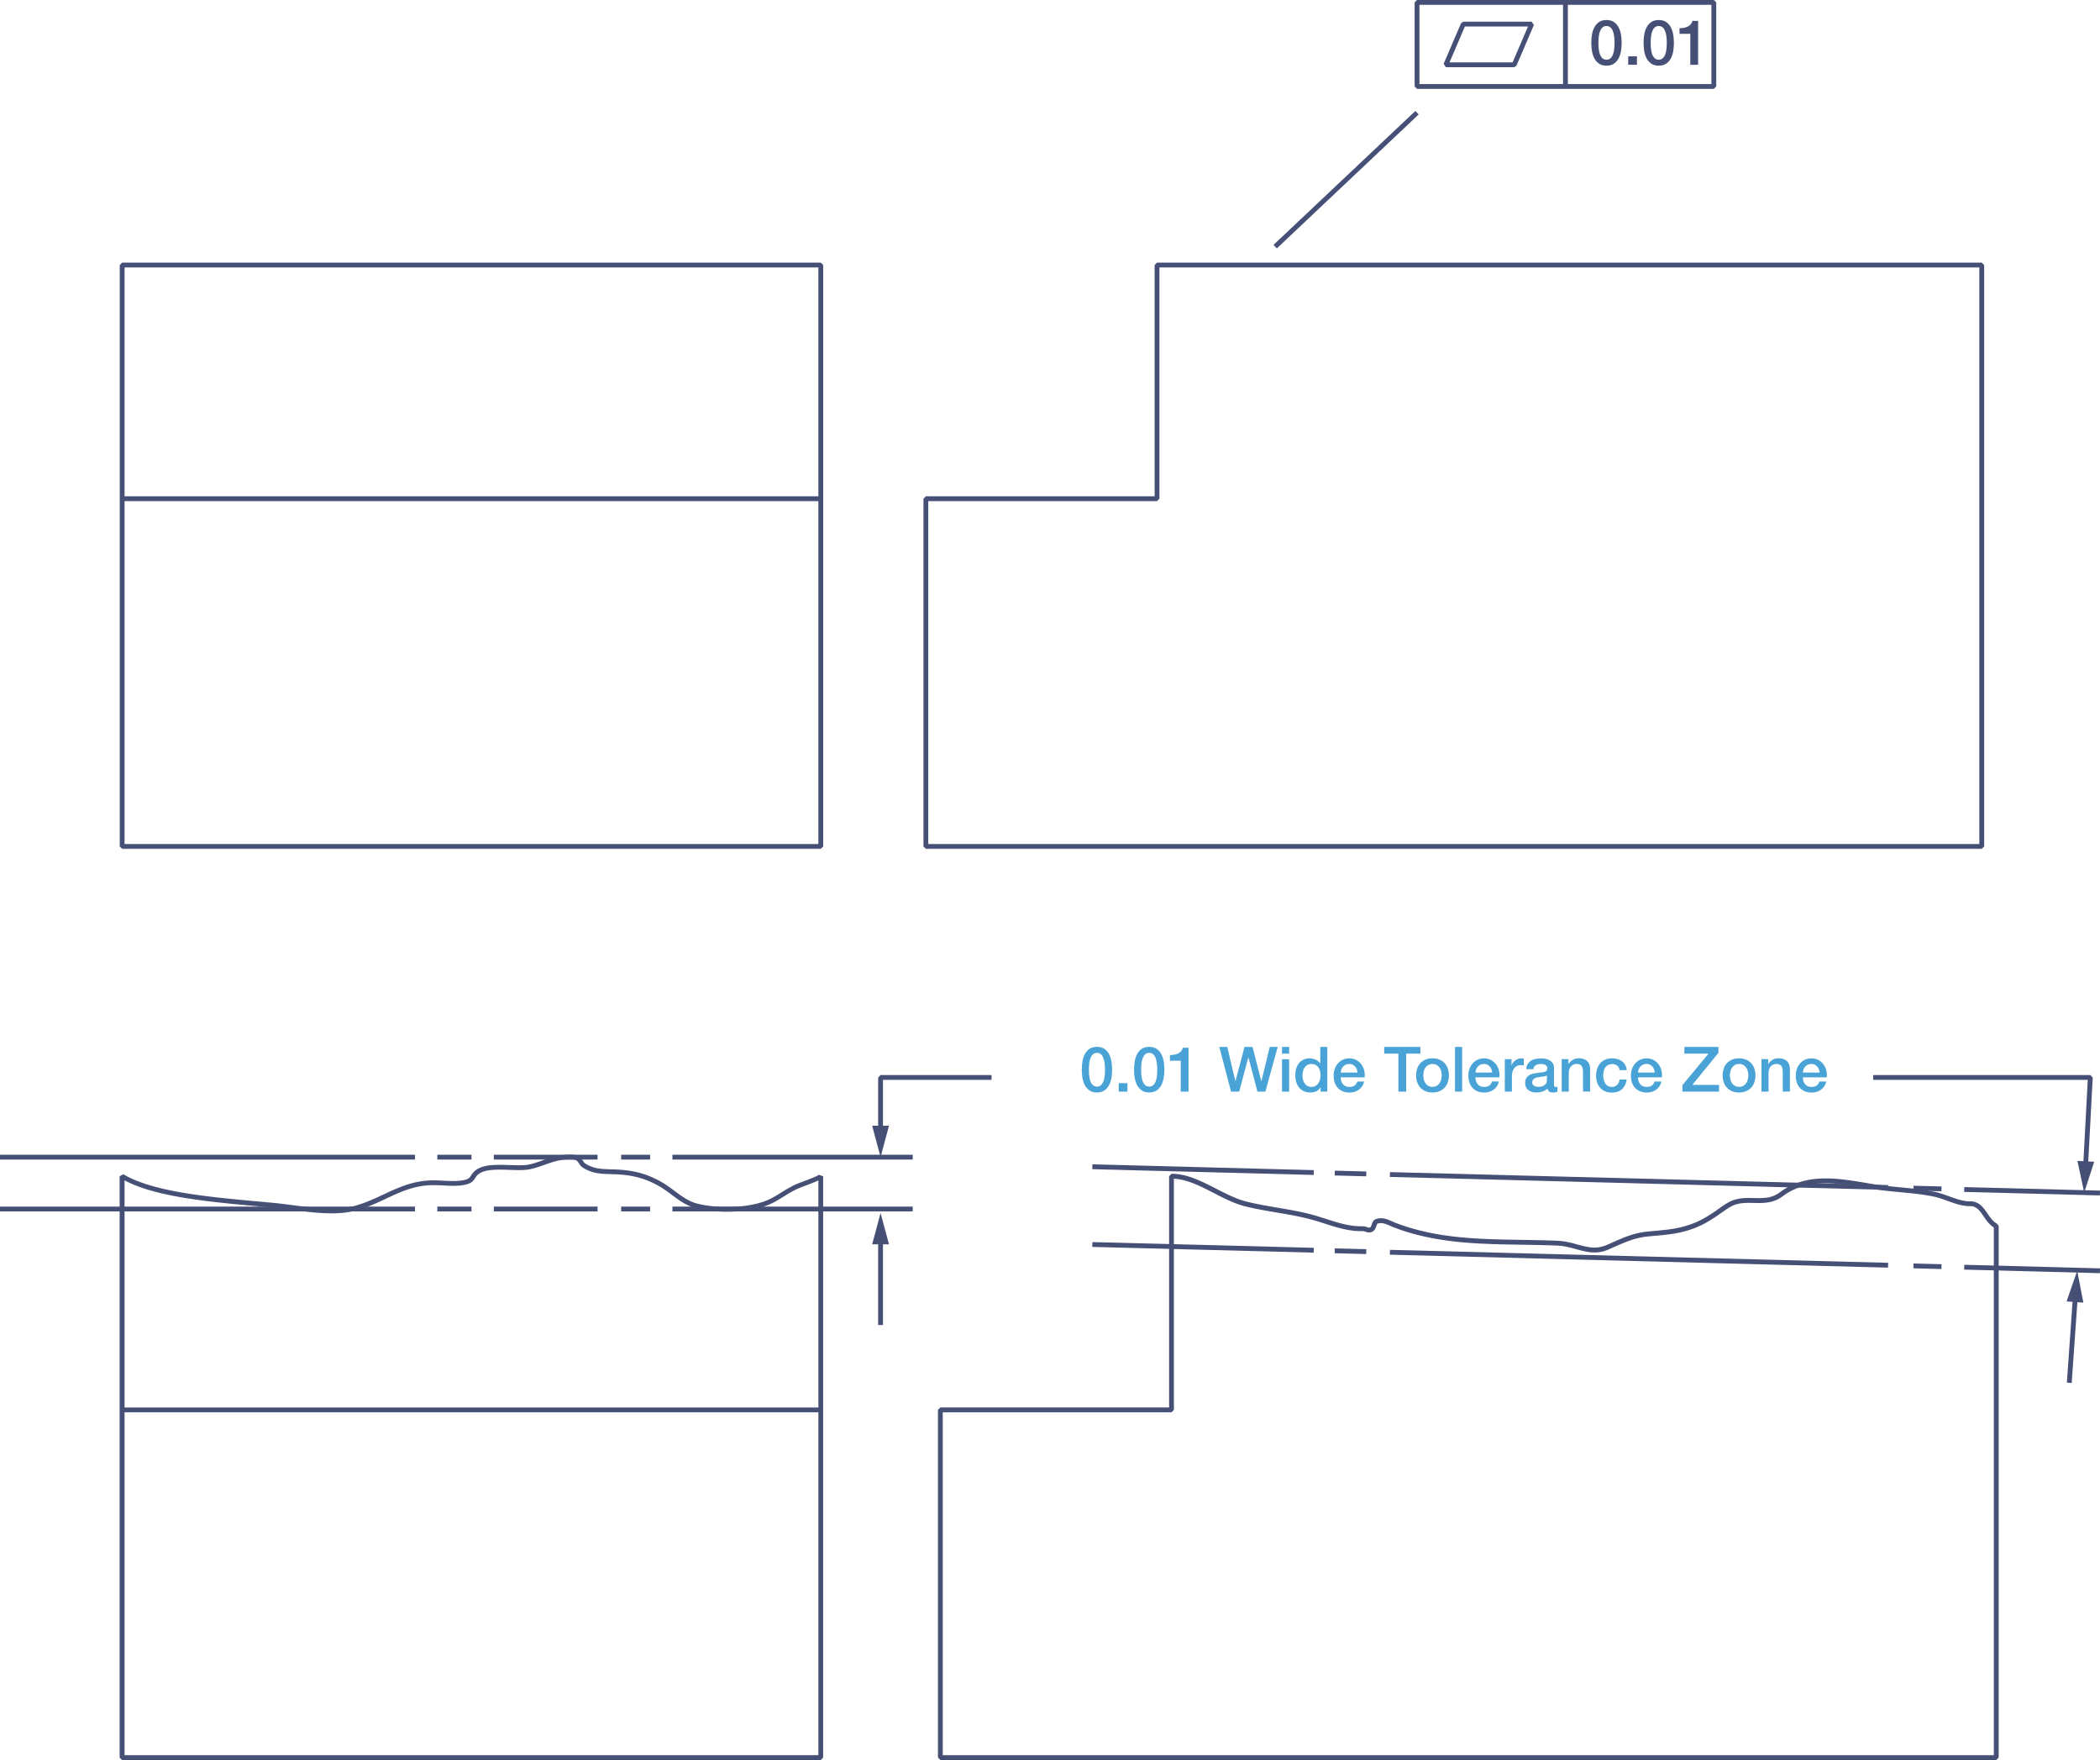 <svg width="463" height="388" viewBox="0 0 463 388" fill="none" xmlns="http://www.w3.org/2000/svg"><path d="M180.964 186.595v-.531H27.463V58.954h152.969v127.641h.532v-.531.531h.531V58.423l-.531-.53H26.932l-.532.53v128.172l.532.531h154.032l.531-.531h-.531z" fill="#464F75"/><path d="M26.931 110.472h154.033v-1.063H26.932m154.032 149.888h-.532v127.64H27.462v-127.64h-.53l-.277.457c4.039 2.454 10.224 3.718 14.72 4.43 6.037.946 12.541 1.466 18.61 2.019 3.91.361 8.662 1.275 13.104 1.275 1.966 0 3.88-.181 5.644-.68 3.028-.861 5.547-2.2 8.066-3.336 2.53-1.137 5.048-2.072 8.152-2.189.191-.011.393-.011.595-.011 1.371 0 2.87.149 4.368.149.723 0 1.446-.032 2.158-.149.733-.116 1.264-.286 1.668-.51.617-.34.893-.828 1.116-1.179.234-.361.436-.648 1.052-.999.989-.563 2.572-.733 4.273-.722 1.403 0 2.891.096 4.24.096.808 0 1.573-.032 2.254-.16 2.497-.467 4.718-1.721 7.035-2.04a15.343 15.343 0 011.977-.138c.266 0 .521.011.723.032.202.021.372.064.436.085.414.17.531.351.733.638.191.286.436.733.957 1.062 1.371.861 2.71 1.179 4.049 1.307 1.35.127 2.71.085 4.23.202 3.252.265 5.696.977 8.47 2.539 1.286.733 2.498 1.71 3.763 2.624 1.275.914 2.614 1.774 4.219 2.199 2.009.542 4.485.829 7.014.829 3.603 0 7.323-.574 10.001-1.902 2.03-1.009 4.071-2.613 6.207-3.431.68-.266 1.775-.659 2.732-1.042.478-.191.924-.382 1.296-.563.181-.095.34-.18.489-.276.138-.095.266-.18.383-.35l-.425-.266h-.532.532l-.447-.298.149.096-.127-.117-.022.021.149.096-.127-.117-.043.032c-.106.085-.383.234-.723.383-1.031.467-2.689 1.062-3.645 1.423-2.338.914-4.411 2.539-6.303 3.474-2.433 1.212-6.036 1.796-9.522 1.785-2.445 0-4.847-.276-6.738-.786-1.393-.372-2.636-1.147-3.88-2.04-1.233-.892-2.465-1.902-3.868-2.688-2.88-1.636-5.537-2.412-8.907-2.677-1.594-.128-2.965-.085-4.219-.202-1.254-.127-2.381-.393-3.592-1.147-.287-.181-.415-.394-.638-.744-.223-.34-.574-.786-1.222-1.041a3.003 3.003 0 00-.723-.16 7.021 7.021 0 00-.839-.042c-.798 0-1.658.074-2.126.149-2.583.382-4.815 1.646-7.078 2.05-.574.106-1.286.138-2.062.138-1.297 0-2.785-.095-4.241-.095-1.764 0-3.475.127-4.793.86-1.042.574-1.382 1.307-1.658 1.7-.149.202-.266.34-.521.489-.255.138-.648.287-1.307.382-.638.096-1.307.138-1.998.138-1.424 0-2.933-.148-4.368-.148-.213 0-.425 0-.638.01-3.295.128-5.973 1.126-8.545 2.274-2.572 1.158-5.027 2.465-7.928 3.283-1.626.467-3.454.637-5.357.637-4.304 0-9.012-.892-13.009-1.264-6.079-.563-12.562-1.084-18.535-2.019-4.442-.69-10.553-1.976-14.326-4.281l-.808.457v128.161l.531.531h154.043l.531-.531V259.297l-.977-.298.457.298z" fill="#464F75"/><path d="M26.931 311.346h154.033v-1.063H26.932m177.201-200.342v.531h50.961l.532-.531V58.955h180.772v127.109H204.664v-76.123h-.531v.531-.531h-.532v76.654l.532.531h232.796l.532-.531V58.423l-.532-.53H255.094l-.531.53v50.986h-50.43l-.532.532h.532zm235.985 160.352h-.532v116.645H207.853v-75.592h50.43l.531-.531v-51.518h-.531v.531c2.657 0 5.303 1.137 7.981 2.487 2.679 1.349 5.389 2.9 8.226 3.612 4.921 1.232 9.948 1.647 14.625 2.921 3.624.978 7.025 2.55 10.989 2.561h.361c.255 0 .372.042.542.106.17.064.426.181.776.181.181 0 .372-.032.574-.085.34-.096.595-.33.744-.563.223-.351.319-.701.415-.967.042-.128.095-.223.116-.276l.022-.032-.064-.075.032.096.032-.021-.064-.075.032.096c.308-.117.584-.159.85-.159.425 0 .84.117 1.307.297.468.181.968.425 1.531.648 11.786 4.505 23.817 3.485 36.082 4.016 1.467.064 2.806.425 4.124.786 1.318.362 2.635.723 4.049.723.946 0 1.945-.17 2.976-.616 3.252-1.392 5.505-2.603 8.895-2.922 2.647-.255 5.506-.414 8.173-1.169 2.785-.786 4.687-1.827 6.845-3.283 1.339-.903 2.88-2.135 4.07-2.528.989-.34 2.02-.415 3.104-.415.691 0 1.403.032 2.115.032 1.711 0 3.528-.17 5.218-1.434 2.965-2.21 6.143-2.911 9.587-2.922 3.135 0 6.483.595 9.969 1.201 4.74.807 9.522.818 14.018 1.785 1.116.244 2.381.744 3.688 1.2 1.307.457 2.657.861 3.986.861h.191c.616 0 1.052.181 1.467.489.616.456 1.126 1.253 1.711 2.103.584.84 1.254 1.732 2.306 2.274l.234-.468h-.532.532l.244-.478c-1.031-.52-1.711-1.646-2.487-2.762-.393-.553-.818-1.094-1.371-1.519a3.403 3.403 0 00-2.104-.702h-.191c-1.116 0-2.37-.361-3.635-.807-1.276-.446-2.562-.967-3.816-1.232-4.644-.999-9.448-.999-14.071-1.796-3.486-.595-6.877-1.211-10.15-1.211-3.592 0-7.046.754-10.224 3.123-1.414 1.052-2.923 1.222-4.581 1.222-.691 0-1.392-.032-2.115-.032-1.126 0-2.285.075-3.443.468-1.488.52-3.019 1.795-4.315 2.656-2.126 1.424-3.869 2.39-6.537 3.134-2.508.712-5.314.882-7.981 1.137-3.614.34-6.026 1.647-9.215 3.007a6.601 6.601 0 01-2.561.531c-1.222 0-2.444-.319-3.762-.68-1.318-.361-2.742-.754-4.358-.818-12.36-.531-24.253.457-35.742-3.952-.51-.192-.999-.436-1.52-.649-.521-.201-1.073-.371-1.69-.371a3.51 3.51 0 00-1.232.233c-.33.128-.5.393-.606.595-.16.319-.234.638-.34.872a1.188 1.188 0 01-.139.244l-.106.074c-.138.043-.223.043-.287.043-.117 0-.191-.032-.404-.107a2.556 2.556 0 00-.914-.18h-.35c-3.656.01-6.972-1.498-10.703-2.529-4.804-1.306-9.841-1.721-14.645-2.932-2.636-.659-5.293-2.167-8.014-3.527-2.71-1.36-5.494-2.593-8.46-2.593l-.531.532v50.986h-50.43l-.532.531v76.654l.532.532h232.796l.532-.532V270.293l-.287-.478-.255.478zM281.516 54.758l31.267-29.525-.722-.776-31.279 29.525M312.422.531h-.531V19.06l.531.531h65.437l.531-.531V.531L377.859 0h-65.437l-.531.531h.531v.531h64.905V18.53h-64.374v-18h-.531v.531-.53z" fill="#464F75"/><path d="M344.614.531v18.53h1.063V.53m-11.829 13.749v-.531h-14.263l3.391-7.905h13.912l-3.529 8.223.489.213v-.531.53l.489.213 3.847-8.977-.489-.733h-15.07l-.489.318-3.847 8.967.488.744h15.071l.489-.319-.489-.212zM0 267.063h91.497v-1.062H0m96.418 1.062h7.535v-1.062h-7.535m12.456 1.062h22.871v-1.062h-22.871m28.079 1.062h6.377v-1.062h-6.377m11.298 1.062h52.98v-1.062h-52.98M0 255.621h91.497v-1.062H0m96.418 1.062h7.535v-1.062h-7.535m12.456 1.062h22.871v-1.062h-22.871m28.079 1.062h6.377v-1.062h-6.377m11.298 1.062h52.98v-1.062h-52.98m284.799 25.328l29.929.786.021-1.062-29.918-.786m-11.223.775l6.175.159.032-1.062-6.175-.159m-115.463-1.945l109.83 2.858.032-1.062-109.83-2.858m-12.191.744l6.94.18.032-1.062-6.951-.181m-53.469-.329l48.814 1.264.022-1.062-48.815-1.265m192.208-11.059l29.929.775.021-1.062-29.918-.776m-11.223.765l6.175.159.032-1.062-6.175-.16m-115.463-1.944l109.83 2.858.032-1.062-109.83-2.858m-12.191.744l6.94.18.032-1.062-6.951-.181m-53.469-.329l48.814 1.275.022-1.062-48.815-1.275m172.153-18.625H460.3l-1.02 19.187 1.063.054 1.052-19.74-.531-.563h-47.869v1.062z" fill="#464F75"/><path d="M458.026 255.918l1.488 6.991 2.211-6.799-3.699-.192zm-.988 29.812l-1.339 19.071 1.062.074 1.339-19.07" fill="#464F75"/><path d="M455.635 286.899l2.338-6.757 1.36 7.023-3.698-.266zm-262.024-13.854v19.049h1.063v-19.049" fill="#464F75"/><path d="M192.293 274.309l1.849-6.916 1.86 6.916h-3.709zm2.381-24.871v-11.379h23.934v-1.062h-24.466l-.531.531v11.91h1.063z" fill="#464F75"/><path d="M196.002 248.173l-1.86 6.917-1.849-6.917h3.709z" fill="#464F75"/><path d="M402.75 237.485a3.993 3.993 0 00-.107-1.551 3.943 3.943 0 00-.637-1.328 3.428 3.428 0 00-1.116-.935 3.224 3.224 0 00-1.509-.351c-.532 0-1.01.107-1.435.309a3.304 3.304 0 00-1.084.818c-.298.34-.532.743-.691 1.2-.16.457-.245.935-.245 1.445 0 .553.075 1.063.224 1.519.148.457.382.861.68 1.19.297.33.669.585 1.094.776.436.18.936.276 1.488.276a3.94 3.94 0 001.116-.159 3.33 3.33 0 00.957-.468c.287-.212.531-.467.733-.765.202-.308.351-.648.425-1.041h-1.488c-.138.393-.35.691-.627.893-.276.201-.648.297-1.116.297-.329 0-.616-.053-.86-.17a1.634 1.634 0 01-.596-.467 1.886 1.886 0 01-.35-.68 2.814 2.814 0 01-.117-.797h5.261v-.011zm-5.251-1.03a2.111 2.111 0 01.542-1.35c.16-.17.351-.308.585-.403.234-.096.478-.149.755-.149.265 0 .51.053.722.159a1.795 1.795 0 01.914 1.02c.085.234.138.468.16.723h-3.678zm-9.15 4.196h1.573v-4.207c0-.255.042-.499.127-.733a2.01 2.01 0 01.351-.606c.149-.17.329-.308.542-.403.212-.096.446-.149.723-.149.467 0 .818.127 1.03.382.224.255.341.659.362 1.222v4.484h1.573v-4.909c0-.807-.223-1.413-.68-1.827-.447-.404-1.074-.606-1.85-.606-.467 0-.903.117-1.286.34a2.634 2.634 0 00-.935.935l-.032-.032v-1.052h-1.488v7.161h-.01zm-5.835-1.275a1.97 1.97 0 01-.638-.584 2.319 2.319 0 01-.361-.807 3.755 3.755 0 01-.117-.914c0-.308.042-.606.117-.914.074-.308.202-.574.361-.807.17-.234.383-.425.638-.574a1.79 1.79 0 01.914-.223c.351 0 .659.074.914.223.255.149.467.34.638.574.17.233.286.499.361.807.074.308.117.606.117.914 0 .308-.043.616-.117.914a2.562 2.562 0 01-.361.807 1.98 1.98 0 01-.638.584 1.79 1.79 0 01-.914.223 1.79 1.79 0 01-.914-.223zm2.434 1.18a3.342 3.342 0 001.137-.776c.308-.329.542-.722.701-1.19.16-.457.245-.967.245-1.519 0-.542-.085-1.041-.245-1.509a3.332 3.332 0 00-.701-1.19 3.18 3.18 0 00-1.137-.775 4.048 4.048 0 00-1.531-.287c-.574 0-1.084.095-1.53.287a3.316 3.316 0 00-1.137.775c-.309.33-.542.733-.702 1.19a4.596 4.596 0 00-.244 1.509c0 .552.085 1.062.244 1.519.16.457.393.861.702 1.19.308.329.69.595 1.137.776.446.191.956.286 1.53.286.585 0 1.084-.095 1.531-.286zm-13.572-8.277h5.303l-5.75 6.959v1.413h8.078v-1.487h-5.888l5.749-7.055v-1.317h-7.503v1.487h.011zm-4.974 5.206a3.993 3.993 0 00-.107-1.551 3.943 3.943 0 00-.637-1.328 3.428 3.428 0 00-1.116-.935 3.224 3.224 0 00-1.509-.351c-.532 0-1.01.107-1.435.309a3.304 3.304 0 00-1.084.818c-.298.34-.532.743-.691 1.2a4.354 4.354 0 00-.245 1.445c0 .553.075 1.063.224 1.519.149.457.382.861.68 1.19.297.33.669.585 1.095.776.435.18.935.276 1.487.276a3.94 3.94 0 001.116-.159 3.33 3.33 0 00.957-.468c.287-.212.531-.467.733-.765.202-.308.351-.648.425-1.041h-1.487c-.139.393-.351.691-.628.893-.276.201-.648.297-1.116.297-.329 0-.616-.053-.86-.17a1.634 1.634 0 01-.596-.467 1.886 1.886 0 01-.35-.68 2.814 2.814 0 01-.117-.797h5.261v-.011zm-5.251-1.03a2.111 2.111 0 01.543-1.35c.159-.17.35-.308.584-.403.234-.096.478-.149.755-.149.265 0 .51.053.722.159a1.795 1.795 0 01.914 1.02c.085.234.138.468.16.723h-3.678zm-2.508-.553a2.7 2.7 0 00-.329-1.147 2.56 2.56 0 00-.712-.797 2.996 2.996 0 00-.999-.478 4.29 4.29 0 00-1.18-.16c-.585 0-1.105.096-1.541.298-.436.202-.808.467-1.095.818a3.476 3.476 0 00-.659 1.222 5.281 5.281 0 00-.223 1.508c0 .521.074 1.01.223 1.467.149.456.372.839.67 1.168.297.33.659.585 1.084.776.425.191.925.287 1.488.287.924 0 1.658-.245 2.221-.744.553-.489.914-1.201 1.052-2.135h-1.573c-.074.52-.255.913-.563 1.2-.308.287-.68.425-1.137.425a1.74 1.74 0 01-.872-.212 1.66 1.66 0 01-.584-.564 2.358 2.358 0 01-.33-.786 4.21 4.21 0 01-.106-.882c0-.541.064-.977.191-1.317.128-.34.287-.595.489-.786.192-.191.404-.319.638-.383.234-.063.446-.106.648-.106.447 0 .808.117 1.095.34.287.223.468.563.531.999h1.573v-.011zm-14.337 4.749h1.573v-4.207c0-.255.042-.499.128-.733.085-.234.201-.425.35-.606.149-.17.33-.308.542-.403.213-.096.447-.149.723-.149.468 0 .818.127 1.031.382.223.255.34.659.361 1.222v4.484h1.573v-4.909c0-.807-.223-1.413-.68-1.827-.446-.404-1.073-.606-1.849-.606-.468 0-.904.117-1.286.34a2.629 2.629 0 00-.936.935l-.031-.032v-1.052h-1.488v7.161h-.011zm-3.273-2.401c0 .245-.064.457-.181.627-.117.17-.266.308-.446.425a1.945 1.945 0 01-.574.234 2.812 2.812 0 01-.564.063c-.138 0-.297-.01-.467-.042a1.595 1.595 0 01-.468-.149 1.04 1.04 0 01-.361-.287c-.107-.117-.149-.265-.149-.446 0-.202.032-.372.106-.52a.81.81 0 01.287-.34c.117-.085.255-.16.415-.213.159-.053.318-.085.489-.117.35-.064.701-.117 1.052-.149.35-.031.648-.127.882-.286v1.2h-.021zm1.583-2.858c0-.382-.085-.701-.244-.956a1.888 1.888 0 00-.659-.637 2.909 2.909 0 00-.914-.362 4.907 4.907 0 00-1.042-.106c-.393 0-.786.043-1.158.106a3.035 3.035 0 00-1.021.383c-.297.18-.542.425-.744.733-.201.308-.308.69-.329 1.147h1.573c.032-.382.202-.669.489-.86.287-.181.648-.276 1.095-.276.159 0 .318.01.499.031.17.022.33.064.478.138a.97.97 0 01.362.298.821.821 0 01.148.499c0 .234-.053.404-.17.521a1.04 1.04 0 01-.467.255 3.914 3.914 0 01-.68.117 8.398 8.398 0 00-.819.117c-.329.042-.659.085-.988.159a2.82 2.82 0 00-.882.34 1.77 1.77 0 00-.638.648c-.159.276-.244.638-.244 1.073 0 .351.063.659.202.924.138.266.308.479.542.649.233.17.488.297.775.382.298.085.606.127.925.127.425 0 .861-.063 1.318-.201.457-.138.84-.362 1.158-.659.064.319.202.552.415.68.212.127.478.191.797.191l.234-.011.276-.042.266-.064.212-.064v-1.094l-.223.032h-.17c-.149 0-.244-.042-.297-.127-.054-.085-.075-.224-.075-.415v-3.676zm-10.851 5.259h1.573v-3.4c0-.393.053-.743.149-1.051.106-.308.244-.563.414-.765.17-.213.383-.362.617-.468.233-.106.488-.159.754-.159.106 0 .223.01.34.021.117.011.223.032.34.053v-1.519l-.212-.032c-.064-.011-.191-.011-.383-.011-.244 0-.478.043-.701.139a2.569 2.569 0 00-.627.361 2.37 2.37 0 00-.479.499 1.432 1.432 0 00-.265.563h-.032v-1.381h-1.477v7.15h-.011zm-1.201-3.166a3.993 3.993 0 00-.106-1.551 3.945 3.945 0 00-.638-1.328 3.428 3.428 0 00-1.116-.935 3.218 3.218 0 00-1.509-.351c-.532 0-1.01.107-1.435.309a3.314 3.314 0 00-1.084.818c-.298.34-.531.743-.691 1.2a4.353 4.353 0 00-.244 1.445c0 .553.074 1.063.223 1.519.149.457.383.861.68 1.19.298.33.67.585 1.095.776.436.18.935.276 1.488.276a3.95 3.95 0 001.116-.159c.35-.106.669-.266.956-.468.287-.212.532-.467.734-.765a2.86 2.86 0 00.425-1.041h-1.488c-.138.393-.351.691-.627.893-.277.201-.649.297-1.116.297-.33 0-.617-.053-.861-.17a1.622 1.622 0 01-.595-.467 1.873 1.873 0 01-.351-.68 2.85 2.85 0 01-.117-.797h5.261v-.011zm-5.25-1.03a2.089 2.089 0 01.542-1.35c.159-.17.35-.308.584-.403.234-.096.479-.149.755-.149.266 0 .51.053.723.159a1.802 1.802 0 01.914 1.02c.085.234.138.468.159.723h-3.677zm-4.517 4.196h1.573v-9.859h-1.573v9.859zm-5.878-1.275a1.966 1.966 0 01-.637-.584 2.34 2.34 0 01-.362-.807 3.803 3.803 0 01-.116-.914c0-.308.042-.606.116-.914.075-.308.202-.574.362-.807.17-.234.382-.425.637-.574.256-.149.564-.223.915-.223.35 0 .658.074.914.223.255.149.467.34.637.574.17.233.287.499.362.807.074.308.116.606.116.914 0 .308-.042.616-.116.914a2.542 2.542 0 01-.362.807c-.17.244-.382.436-.637.584a1.794 1.794 0 01-.914.223c-.351 0-.649-.074-.915-.223zm2.445 1.18a3.342 3.342 0 001.137-.776c.308-.329.542-.722.702-1.19.159-.457.244-.967.244-1.519 0-.542-.085-1.041-.244-1.509a3.349 3.349 0 00-.702-1.19 3.18 3.18 0 00-1.137-.775 4.043 4.043 0 00-1.53-.287c-.574 0-1.085.095-1.531.287a3.326 3.326 0 00-1.137.775c-.308.33-.542.733-.702 1.19a4.596 4.596 0 00-.244 1.509c0 .552.085 1.062.244 1.519.16.457.394.861.702 1.19.308.329.691.595 1.137.776.446.191.957.286 1.531.286.573 0 1.084-.095 1.53-.286zm-12.18-8.277h3.125v8.372h1.722v-8.372h3.135v-1.487h-7.982v1.487zm-4.325 5.206a4.012 4.012 0 00-.107-1.551 3.943 3.943 0 00-.637-1.328 3.428 3.428 0 00-1.116-.935 3.224 3.224 0 00-1.509-.351c-.532 0-1.01.107-1.435.309a3.304 3.304 0 00-1.084.818c-.298.34-.532.743-.691 1.2-.16.457-.245.935-.245 1.445 0 .553.075 1.063.224 1.519.148.457.382.861.68 1.19.297.33.669.585 1.094.776.436.18.936.276 1.488.276a3.94 3.94 0 001.116-.159 3.33 3.33 0 00.957-.468c.287-.212.531-.467.733-.765.202-.308.351-.648.425-1.041h-1.488c-.138.393-.35.691-.627.893-.276.201-.648.297-1.116.297-.329 0-.616-.053-.86-.17a1.634 1.634 0 01-.596-.467 1.886 1.886 0 01-.35-.68 2.814 2.814 0 01-.117-.797h5.261v-.011zm-5.251-1.03a2.111 2.111 0 01.542-1.35c.16-.17.351-.308.585-.403.234-.096.478-.149.755-.149.265 0 .51.053.722.159a1.795 1.795 0 01.914 1.02c.085.234.138.468.16.723h-3.678zm-8.332-.245a2.4 2.4 0 01.34-.828c.159-.245.372-.447.616-.595.245-.149.564-.223.936-.223.606 0 1.084.223 1.445.658.351.446.532 1.063.532 1.849 0 .308-.043.616-.117.914a2.542 2.542 0 01-.362.807 1.898 1.898 0 01-.616.584c-.245.149-.553.223-.904.223-.34 0-.637-.063-.882-.201a1.816 1.816 0 01-.616-.553 2.682 2.682 0 01-.361-.786 3.224 3.224 0 01-.117-.893c0-.329.032-.648.106-.956zm5.388-5.418h-1.573v3.644h-.031a1.817 1.817 0 00-.447-.499 2.532 2.532 0 00-.584-.351 2.964 2.964 0 00-.659-.202 3.737 3.737 0 00-.681-.064 3.27 3.27 0 00-1.137.213 2.674 2.674 0 00-.999.669c-.297.308-.521.691-.701 1.158-.181.468-.266 1.031-.266 1.668 0 .532.064 1.031.202 1.498.138.468.351.872.616 1.212.277.34.627.605 1.042.807.414.202.914.297 1.467.297.446 0 .882-.085 1.286-.265a1.88 1.88 0 00.924-.893h.032v.967h1.488v-9.859h.021zm-10.011 9.859h1.573v-7.139h-1.573v7.139zm0-8.372h1.573v-1.487h-1.573v1.487zm-11.234 8.372h1.785l2.02-7.543h.032l1.976 7.543h1.754l2.721-9.859h-1.754l-1.838 7.543h-.032l-1.935-7.543h-1.764l-1.987 7.543h-.032l-1.786-7.543h-1.753l2.593 9.859zm-13.476-6.821h2.38v6.821h1.722v-9.668h-1.286c-.053.298-.17.542-.351.744a2.14 2.14 0 01-.648.499 2.937 2.937 0 01-.85.276 5.665 5.665 0 01-.967.085v1.243zm-5.431 5.408a2.187 2.187 0 01-.542-.797c-.139-.34-.224-.733-.287-1.179a12.062 12.062 0 010-2.868c.053-.447.148-.84.287-1.18.138-.34.308-.605.542-.807.233-.202.51-.298.86-.298.341 0 .628.096.861.298.234.202.415.467.542.807.139.34.224.733.287 1.18.054.446.085.924.085 1.434 0 .51-.031.988-.085 1.434-.053.446-.148.85-.287 1.179-.138.34-.318.606-.542.797-.233.202-.52.298-.861.298-.35 0-.637-.107-.86-.298zm-.829-7.979a3.323 3.323 0 00-1.021 1.212 5.283 5.283 0 00-.499 1.625 12.031 12.031 0 00-.128 1.711c0 .552.043 1.126.128 1.71.085.595.255 1.126.499 1.626.245.488.585.892 1.021 1.211.435.318.999.478 1.689.478.691 0 1.255-.16 1.69-.478a3.328 3.328 0 001.021-1.211 5.298 5.298 0 00.499-1.626c.085-.584.128-1.158.128-1.71 0-.553-.043-1.127-.128-1.711a5.475 5.475 0 00-.499-1.625 3.236 3.236 0 00-1.021-1.212c-.435-.318-.999-.478-1.69-.478-.69.011-1.254.17-1.689.478zm-5.038 9.392h1.924v-1.859h-1.924v1.859zm-5.654-1.413a2.199 2.199 0 01-.542-.797c-.138-.34-.223-.733-.287-1.179a12.276 12.276 0 010-2.868c.053-.447.149-.84.287-1.18.138-.34.308-.605.542-.807.234-.202.51-.298.861-.298.34 0 .627.096.861.298.233.202.414.467.542.807.138.34.223.733.287 1.18a12.131 12.131 0 010 2.868c-.054.446-.149.85-.287 1.179-.139.34-.319.606-.542.797-.234.202-.521.298-.861.298-.351 0-.638-.107-.861-.298zm-.829-7.979a3.31 3.31 0 00-1.02 1.212 5.257 5.257 0 00-.5 1.625 12.031 12.031 0 00-.128 1.711c0 .552.043 1.126.128 1.71.085.595.255 1.126.5 1.626.244.488.584.892 1.02 1.211.436.318.999.478 1.69.478s1.254-.16 1.69-.478a3.335 3.335 0 001.02-1.211 5.298 5.298 0 00.499-1.626c.085-.584.128-1.158.128-1.71 0-.553-.043-1.127-.128-1.711a5.475 5.475 0 00-.499-1.625 3.242 3.242 0 00-1.02-1.212c-.436-.318-.999-.478-1.69-.478-.691.011-1.254.17-1.69.478z" fill="#49A3D6"/><path d="M370.292 7.458h2.38v6.821h1.722V4.611h-1.286c-.053.298-.17.542-.351.744a2.15 2.15 0 01-.648.5 2.956 2.956 0 01-.85.275 5.746 5.746 0 01-.967.085v1.243zm-5.442 5.408a2.203 2.203 0 01-.542-.797c-.138-.34-.223-.733-.287-1.179a12.279 12.279 0 010-2.868c.053-.447.149-.84.287-1.18.138-.34.308-.605.542-.807.234-.202.51-.298.861-.298.34 0 .627.096.861.298.234.202.414.467.542.807.138.34.223.733.287 1.18a12.14 12.14 0 010 2.868 4.46 4.46 0 01-.287 1.18c-.138.34-.319.605-.542.796-.234.202-.521.298-.861.298-.34 0-.627-.107-.861-.298zm-.829-7.968a3.308 3.308 0 00-1.02 1.211 5.267 5.267 0 00-.5 1.626 12.025 12.025 0 00-.127 1.71c0 .553.042 1.126.127 1.71.085.596.255 1.127.5 1.626a3.3 3.3 0 001.02 1.211c.436.32.999.478 1.69.478s1.254-.159 1.69-.478a3.308 3.308 0 001.02-1.21 5.28 5.28 0 00.5-1.626c.085-.585.127-1.158.127-1.71 0-.553-.042-1.127-.127-1.711a5.45 5.45 0 00-.5-1.626 3.225 3.225 0 00-1.02-1.211c-.436-.319-.999-.478-1.69-.478-.68 0-1.254.16-1.69.478zm-5.038 9.381h1.924V12.42h-1.924v1.86zm-5.654-1.413a2.203 2.203 0 01-.542-.797c-.138-.34-.223-.733-.287-1.179a12.279 12.279 0 010-2.868c.053-.447.149-.84.287-1.18.138-.34.308-.605.542-.807.234-.202.51-.298.861-.298.34 0 .627.096.861.298.234.202.414.467.542.807.138.34.223.733.287 1.18a12.14 12.14 0 010 2.868 4.46 4.46 0 01-.287 1.18c-.138.34-.319.605-.542.796-.234.202-.521.298-.861.298-.351 0-.638-.107-.861-.298zm-.829-7.968a3.318 3.318 0 00-1.02 1.211 5.294 5.294 0 00-.5 1.626 12.025 12.025 0 00-.127 1.71c0 .553.042 1.126.127 1.71.085.596.256 1.127.5 1.626a3.31 3.31 0 001.02 1.211c.436.32.999.478 1.69.478s1.254-.159 1.69-.478a3.308 3.308 0 001.02-1.21 5.28 5.28 0 00.5-1.626c.085-.585.127-1.158.127-1.71 0-.553-.042-1.127-.127-1.711a5.45 5.45 0 00-.5-1.626 3.225 3.225 0 00-1.02-1.211c-.436-.319-.999-.478-1.69-.478s-1.254.16-1.69.478z" fill="#464F75"/></svg>
